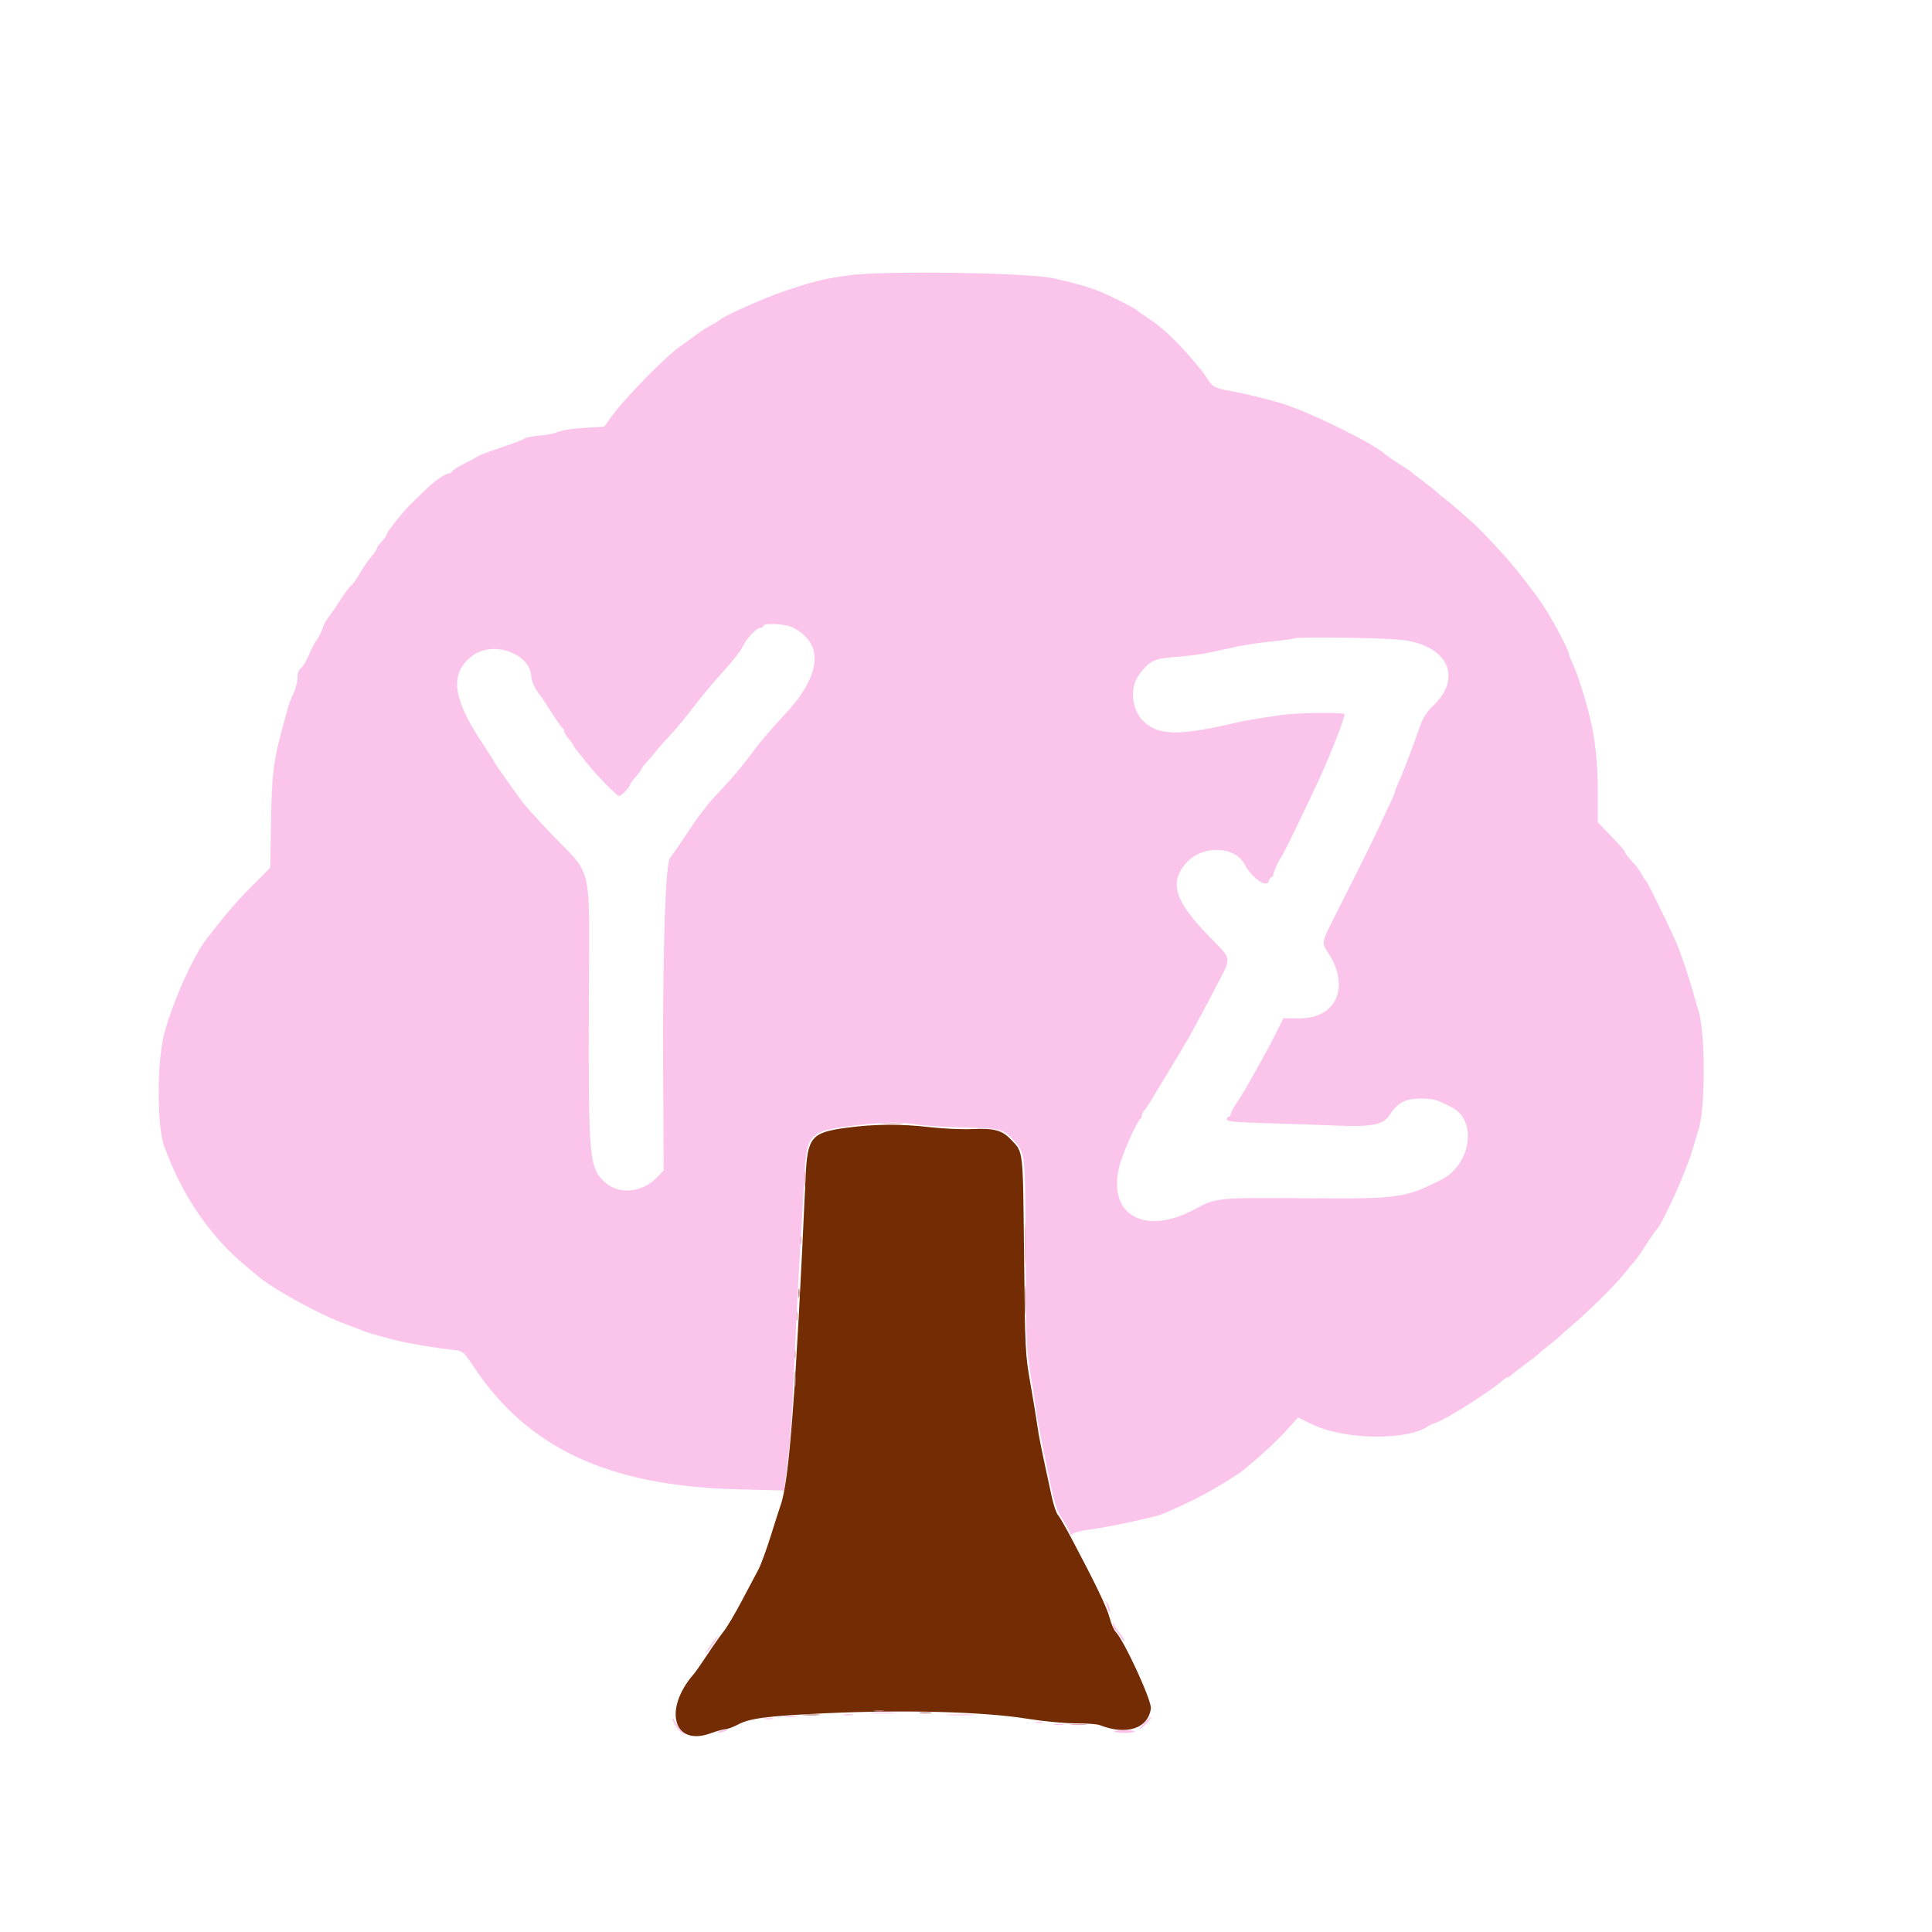 <svg id="svg" version="1.1" xmlns="http://www.w3.org/2000/svg" xmlns:xlink="http://www.w3.org/1999/xlink" width="50" height="50" viewBox="0, 0, 400,400"><g id="svgg"><path id="path0" d="M175.800 57.004 C 170.587 57.721,168.826 58.146,162.767 60.146 C 158.326 61.612,149.623 65.504,148.800 66.392 C 148.690 66.511,147.941 66.953,147.136 67.376 C 146.330 67.798,144.819 68.786,143.777 69.572 C 142.735 70.357,141.604 71.180,141.263 71.400 C 138.239 73.350,129.381 82.358,126.442 86.472 L 125.105 88.344 121.852 88.530 C 118.331 88.732,116.257 89.056,115.000 89.601 C 114.560 89.792,112.987 90.064,111.504 90.205 C 110.022 90.347,108.717 90.610,108.606 90.790 C 108.495 90.970,106.378 91.787,103.902 92.606 C 101.426 93.425,99.198 94.256,98.952 94.454 C 98.705 94.651,97.400 95.364,96.052 96.037 C 94.703 96.711,93.600 97.428,93.600 97.631 C 93.600 97.834,93.338 98.000,93.018 98.000 C 92.170 98.000,89.745 99.737,87.564 101.908 C 86.518 102.949,85.466 103.980,85.226 104.200 C 83.853 105.459,80.429 109.679,80.203 110.389 C 80.057 110.849,79.502 111.662,78.969 112.195 C 78.436 112.728,78.000 113.360,78.000 113.599 C 78.000 113.839,77.544 114.522,76.986 115.117 C 76.429 115.713,75.312 117.325,74.503 118.700 C 73.695 120.075,72.897 121.200,72.731 121.200 C 72.564 121.200,71.587 122.505,70.558 124.100 C 69.530 125.695,68.376 127.360,67.992 127.800 C 67.609 128.240,67.049 129.320,66.748 130.200 C 66.447 131.080,65.919 132.112,65.576 132.494 C 65.233 132.875,64.526 134.225,64.004 135.494 C 63.482 136.762,62.728 138.035,62.328 138.323 C 61.854 138.663,61.597 139.360,61.591 140.323 C 61.586 141.135,61.206 142.610,60.745 143.600 C 60.284 144.590,59.764 145.940,59.590 146.600 C 59.415 147.260,58.902 149.161,58.450 150.825 C 56.599 157.638,56.272 160.339,56.114 170.121 L 55.959 179.643 52.280 183.322 C 50.256 185.346,47.462 188.441,46.070 190.201 C 44.679 191.960,43.326 193.670,43.063 194.000 C 40.142 197.674,36.088 206.586,34.057 213.800 C 32.451 219.505,32.449 233.494,34.053 237.488 C 34.298 238.099,34.640 238.960,34.811 239.400 C 38.214 248.156,43.849 256.210,50.410 261.697 C 51.394 262.521,52.650 263.581,53.200 264.053 C 56.460 266.849,66.155 272.179,71.600 274.168 C 73.250 274.771,74.960 275.425,75.400 275.621 C 76.383 276.060,82.020 277.577,84.200 277.989 C 87.481 278.610,91.067 279.172,93.203 279.399 C 95.947 279.691,95.805 279.583,98.256 283.232 C 109.467 299.927,126.111 307.635,152.464 308.337 L 162.328 308.600 162.812 304.800 C 163.600 298.608,163.956 293.930,164.377 284.200 C 164.844 273.405,165.443 261.878,165.989 253.200 C 166.203 249.790,166.472 245.200,166.586 243.000 C 167.018 234.700,167.635 234.125,177.322 232.982 C 183.136 232.297,186.555 232.255,189.800 232.830 C 191.120 233.064,195.397 233.329,199.304 233.420 C 207.184 233.602,207.811 233.768,209.991 236.250 C 212.292 238.872,212.264 238.590,212.348 259.536 C 212.422 277.863,212.476 279.179,213.388 284.736 C 213.917 287.961,214.465 291.500,214.606 292.600 C 214.747 293.700,215.322 296.850,215.882 299.600 C 218.270 311.308,218.584 312.469,219.886 314.400 C 220.553 315.390,221.232 316.629,221.393 317.153 C 221.591 317.793,221.786 317.947,221.987 317.621 C 222.152 317.355,223.437 316.981,224.843 316.792 C 227.531 316.429,230.588 315.875,233.600 315.203 C 234.590 314.983,236.480 314.563,237.800 314.270 C 240.284 313.718,241.081 313.400,246.800 310.668 C 249.936 309.170,255.559 305.833,257.358 304.403 C 260.405 301.980,264.311 298.385,266.340 296.137 L 268.745 293.472 271.673 294.896 C 278.370 298.154,291.535 298.315,295.800 295.191 C 296.020 295.030,296.650 294.761,297.200 294.593 C 299.171 293.992,308.681 287.995,310.975 285.906 C 311.402 285.518,311.884 285.200,312.047 285.200 C 312.210 285.200,312.581 284.975,312.871 284.700 C 313.162 284.425,314.480 283.402,315.800 282.427 C 317.120 281.451,318.290 280.545,318.400 280.413 C 318.510 280.281,319.500 279.459,320.600 278.586 C 321.700 277.714,322.690 276.898,322.800 276.772 C 322.910 276.647,324.350 275.371,326.000 273.936 C 329.767 270.660,334.374 266.065,336.314 263.651 C 337.131 262.634,338.057 261.531,338.372 261.201 C 338.687 260.870,339.754 259.340,340.743 257.800 C 341.733 256.260,342.645 254.910,342.771 254.800 C 344.183 253.564,349.162 242.505,350.604 237.400 C 350.977 236.080,351.439 234.550,351.631 234.000 C 353.111 229.759,353.108 213.633,351.627 209.200 C 351.443 208.650,351.076 207.390,350.811 206.400 C 349.861 202.851,347.878 196.960,346.907 194.800 C 344.951 190.448,341.088 182.596,340.807 182.400 C 340.649 182.290,340.288 181.761,340.006 181.225 C 339.432 180.137,339.091 179.686,337.500 177.910 C 336.895 177.234,336.400 176.534,336.400 176.355 C 336.400 176.175,335.140 174.730,333.600 173.144 L 330.800 170.259 330.800 163.930 C 330.800 157.978,330.268 152.991,329.143 148.400 C 328.219 144.627,326.657 139.720,325.747 137.726 C 325.226 136.585,324.800 135.536,324.800 135.394 C 324.800 134.447,320.700 126.898,318.720 124.200 C 313.925 117.666,311.836 115.212,305.981 109.233 C 304.927 108.157,300.056 103.915,299.128 103.265 C 298.644 102.926,297.946 102.346,297.577 101.977 C 297.208 101.608,295.847 100.518,294.553 99.555 C 293.259 98.592,292.110 97.708,292.000 97.589 C 291.890 97.471,290.810 96.753,289.600 95.995 C 288.390 95.237,287.163 94.389,286.874 94.111 C 284.589 91.914,271.048 85.247,265.400 83.537 C 262.158 82.557,258.260 81.605,255.049 81.012 C 251.386 80.334,251.087 80.176,249.868 78.274 C 249.056 77.005,248.489 76.293,246.200 73.661 C 243.150 70.156,240.129 67.397,237.581 65.788 C 236.611 65.176,235.606 64.463,235.347 64.204 C 234.936 63.794,230.102 61.354,227.800 60.395 C 225.677 59.511,222.218 58.516,218.200 57.633 C 212.736 56.433,183.141 55.994,175.800 57.004 M164.039 129.871 C 170.731 133.167,170.138 139.759,162.408 148.000 C 160.102 150.458,157.346 153.662,156.283 155.121 C 154.027 158.216,151.313 161.456,148.851 163.996 C 147.889 164.988,146.630 166.430,146.053 167.200 C 145.476 167.970,144.914 168.690,144.802 168.800 C 144.691 168.910,143.340 170.890,141.800 173.200 C 140.260 175.510,138.886 177.490,138.746 177.600 C 137.786 178.356,137.175 196.765,137.296 221.276 L 137.400 242.353 136.037 243.761 C 132.917 246.983,128.109 247.412,125.190 244.728 C 121.995 241.792,121.815 239.778,121.913 208.139 C 122.008 177.618,122.952 181.886,114.045 172.552 C 111.710 170.105,109.250 167.405,108.577 166.552 C 107.134 164.720,102.400 158.053,102.400 157.851 C 102.400 157.774,101.110 155.751,99.534 153.356 C 93.638 144.397,93.121 139.338,97.741 135.819 C 102.129 132.477,110.000 135.342,110.000 140.281 C 110.000 140.872,111.131 143.261,111.571 143.600 C 111.714 143.710,112.800 145.330,113.984 147.200 C 115.168 149.070,116.286 150.660,116.469 150.733 C 116.651 150.807,116.800 151.094,116.800 151.371 C 116.800 151.649,117.250 152.399,117.800 153.038 C 118.349 153.677,118.799 154.307,118.800 154.439 C 118.800 154.570,119.115 155.041,119.500 155.485 C 119.885 155.930,120.643 156.872,121.185 157.579 C 123.012 159.965,127.693 164.800,128.176 164.800 C 128.673 164.800,130.395 163.021,130.406 162.497 C 130.410 162.334,130.950 161.591,131.606 160.846 C 132.263 160.101,132.800 159.370,132.800 159.221 C 132.800 159.073,133.205 158.520,133.700 157.994 C 134.195 157.467,135.108 156.398,135.728 155.618 C 136.349 154.838,137.717 153.300,138.769 152.200 C 139.822 151.100,141.958 148.516,143.517 146.457 C 145.077 144.398,147.848 141.086,149.676 139.098 C 151.504 137.109,153.302 134.829,153.670 134.031 C 154.484 132.269,156.586 130.000,157.403 130.000 C 157.732 130.000,158.000 129.820,158.000 129.600 C 158.000 128.934,162.551 129.138,164.039 129.871 M289.442 132.409 C 299.521 133.208,303.133 140.128,296.639 146.200 C 295.563 147.206,294.663 148.543,294.214 149.800 C 292.097 155.729,290.614 159.626,289.758 161.511 C 289.231 162.672,288.800 163.780,288.800 163.973 C 288.800 164.166,288.454 165.016,288.031 165.862 C 287.608 166.708,286.573 168.916,285.731 170.768 C 284.400 173.697,281.791 178.956,275.558 191.279 C 273.842 194.670,273.711 195.410,274.601 196.680 C 279.736 204.012,276.934 210.928,268.862 210.842 L 265.727 210.808 264.065 214.104 C 263.151 215.917,261.842 218.390,261.157 219.600 C 260.473 220.810,259.364 222.790,258.694 224.000 C 258.023 225.210,256.873 227.098,256.138 228.195 C 255.402 229.292,254.800 230.417,254.800 230.695 C 254.800 230.973,254.620 231.200,254.400 231.200 C 254.180 231.200,254.000 231.450,254.000 231.756 C 254.000 232.206,255.658 232.359,262.700 232.558 C 267.485 232.694,273.812 232.912,276.761 233.044 C 283.819 233.359,286.458 232.848,287.639 230.936 C 289.247 228.335,290.933 227.430,294.148 227.444 C 296.869 227.455,297.301 227.579,300.639 229.304 C 305.946 232.045,304.524 241.228,298.319 244.300 C 290.669 248.087,289.681 248.220,270.326 248.077 C 252.113 247.942,251.781 247.974,247.503 250.296 C 236.946 256.025,229.115 251.536,231.789 241.289 C 232.473 238.668,235.487 231.933,236.095 231.667 C 236.263 231.593,236.400 231.291,236.400 230.995 C 236.400 230.699,236.625 230.212,236.900 229.913 C 237.175 229.614,237.658 228.926,237.973 228.385 C 238.289 227.843,240.194 224.700,242.207 221.400 C 245.949 215.266,247.394 212.679,251.856 204.118 C 255.022 198.042,255.114 198.759,250.580 194.128 C 243.136 186.524,241.935 182.690,245.702 178.547 C 248.973 174.948,255.645 175.147,257.655 178.902 C 259.221 181.829,262.277 183.955,262.684 182.400 C 262.799 181.960,263.052 181.600,263.247 181.600 C 263.441 181.600,263.600 181.402,263.600 181.160 C 263.600 180.680,264.823 177.922,265.179 177.600 C 265.434 177.369,267.787 172.618,270.926 166.000 C 273.951 159.619,274.687 157.940,276.799 152.600 C 277.460 150.927,278.400 148.162,278.400 147.887 C 278.400 147.449,268.730 147.546,265.477 148.016 C 260.495 148.737,257.852 149.178,256.200 149.564 C 244.219 152.365,240.037 152.341,236.862 149.453 C 234.302 147.124,233.791 142.409,235.811 139.736 C 238.134 136.660,238.817 136.345,244.000 135.963 C 246.090 135.808,249.060 135.407,250.600 135.072 C 252.140 134.736,254.660 134.189,256.200 133.856 C 257.740 133.523,260.977 133.047,263.394 132.798 C 265.810 132.550,267.865 132.268,267.960 132.173 C 268.302 131.832,284.389 132.008,289.442 132.409 M229.267 332.820 C 229.501 333.492,229.767 333.967,229.857 333.876 C 230.056 333.678,229.301 331.600,229.031 331.600 C 228.927 331.600,229.033 332.149,229.267 332.820 M230.432 336.476 C 230.414 336.848,230.595 337.273,230.832 337.420 C 231.070 337.567,231.610 338.253,232.031 338.944 C 232.452 339.635,232.798 339.989,232.799 339.731 C 232.799 339.473,232.377 338.753,231.860 338.131 C 231.342 337.509,230.816 336.730,230.691 336.400 C 230.505 335.910,230.457 335.925,230.432 336.476 M147.479 340.100 C 146.394 341.568,145.662 342.832,146.263 342.200 C 147.005 341.420,148.838 338.800,148.641 338.800 C 148.531 338.800,148.008 339.385,147.479 340.100 M180.500 354.696 C 181.765 354.775,183.835 354.775,185.100 354.696 C 186.365 354.616,185.330 354.551,182.800 354.551 C 180.270 354.551,179.235 354.616,180.500 354.696 M174.700 355.082 C 175.195 355.178,176.005 355.178,176.500 355.082 C 176.995 354.987,176.590 354.909,175.600 354.909 C 174.610 354.909,174.205 354.987,174.700 355.082 M196.300 355.096 C 197.675 355.174,199.925 355.174,201.300 355.096 C 202.675 355.018,201.550 354.954,198.800 354.954 C 196.050 354.954,194.925 355.018,196.300 355.096 M162.500 355.487 C 163.105 355.578,164.095 355.578,164.700 355.487 C 165.305 355.395,164.810 355.320,163.600 355.320 C 162.390 355.320,161.895 355.395,162.500 355.487 M236.934 356.693 C 236.238 357.412,235.799 358.000,235.959 358.000 C 236.331 358.000,238.599 355.646,238.371 355.497 C 238.277 355.436,237.630 355.974,236.934 356.693 M139.216 355.720 C 139.178 356.479,140.482 358.412,141.304 358.815 L 142.200 359.254 141.345 358.527 C 140.875 358.127,140.207 357.260,139.861 356.600 C 139.515 355.940,139.225 355.544,139.216 355.720 M158.305 355.883 C 158.802 355.979,159.522 355.975,159.905 355.875 C 160.287 355.775,159.880 355.696,159.000 355.701 C 158.120 355.705,157.807 355.787,158.305 355.883 M214.500 356.676 C 214.885 356.776,215.515 356.776,215.900 356.676 C 216.285 356.575,215.970 356.493,215.200 356.493 C 214.430 356.493,214.115 356.575,214.500 356.676 M218.300 357.082 C 218.795 357.178,219.605 357.178,220.100 357.082 C 220.595 356.987,220.190 356.909,219.200 356.909 C 218.210 356.909,217.805 356.987,218.300 357.082 M149.000 358.400 C 148.496 358.617,148.422 358.744,148.800 358.744 C 149.130 358.744,149.760 358.589,150.200 358.400 C 150.704 358.183,150.778 358.056,150.400 358.056 C 150.070 358.056,149.440 358.211,149.000 358.400 M230.662 358.500 C 230.764 358.665,231.726 358.800,232.800 358.800 C 233.874 358.800,234.836 358.665,234.938 358.500 C 235.040 358.335,234.078 358.200,232.800 358.200 C 231.522 358.200,230.560 358.335,230.662 358.500 " stroke="none" fill="#fbc4eb" fill-rule="evenodd"></path><path id="path1" d="M175.400 233.470 C 167.924 234.465,167.167 235.371,166.787 243.773 C 164.761 288.570,163.381 306.725,161.629 311.600 C 161.431 312.150,160.510 315.022,159.582 317.981 C 158.653 320.941,157.495 324.091,157.009 324.981 C 156.522 325.872,154.989 328.760,153.602 331.400 C 152.215 334.040,150.506 336.920,149.804 337.800 C 149.103 338.680,147.583 340.840,146.427 342.600 C 145.272 344.360,144.013 346.160,143.630 346.600 C 137.250 353.934,139.437 361.663,147.101 358.868 C 148.411 358.391,149.825 358.000,150.244 358.000 C 150.663 358.000,151.824 357.565,152.824 357.032 C 155.219 355.758,158.906 355.279,170.600 354.726 C 187.095 353.946,203.511 354.379,212.600 355.834 C 216.077 356.391,220.316 356.796,222.681 356.798 C 224.926 356.799,227.176 356.963,227.681 357.162 C 233.230 359.347,237.716 357.888,238.275 353.715 C 238.488 352.130,232.696 339.553,230.949 337.806 C 230.601 337.459,230.053 336.162,229.730 334.923 C 229.177 332.806,226.926 328.122,221.804 318.432 C 220.592 316.140,219.336 313.971,219.012 313.613 C 218.688 313.256,218.132 311.621,217.776 309.981 C 215.520 299.594,215.103 297.537,214.778 295.200 C 214.579 293.770,213.927 289.810,213.328 286.400 C 212.266 280.347,212.235 279.715,212.020 259.800 C 211.779 237.490,211.915 238.665,209.263 235.891 C 207.434 233.978,205.848 233.562,201.162 233.766 C 199.093 233.857,195.240 233.680,192.600 233.373 C 186.627 232.680,181.102 232.711,175.400 233.470 " stroke="none" fill="#742c04" fill-rule="evenodd"></path><path id="path2" d="M212.154 269.200 C 212.154 271.950,212.218 273.075,212.296 271.700 C 212.374 270.325,212.374 268.075,212.296 266.700 C 212.218 265.325,212.154 266.450,212.154 269.200 " stroke="none" fill="#cb9494" fill-rule="evenodd"></path><path id="path3" d="M182.713 232.695 C 183.876 232.776,185.676 232.776,186.713 232.693 C 187.751 232.611,186.800 232.545,184.600 232.546 C 182.400 232.547,181.551 232.614,182.713 232.695 M166.531 244.200 C 166.533 245.740,166.605 246.321,166.692 245.491 C 166.779 244.661,166.777 243.401,166.689 242.691 C 166.600 241.981,166.529 242.660,166.531 244.200 M212.165 257.600 C 212.165 261.450,212.225 263.025,212.298 261.100 C 212.371 259.175,212.371 256.025,212.298 254.100 C 212.225 252.175,212.165 253.750,212.165 257.600 M165.693 256.800 C 165.693 257.570,165.775 257.885,165.876 257.500 C 165.976 257.115,165.976 256.485,165.876 256.100 C 165.775 255.715,165.693 256.030,165.693 256.800 M164.901 272.600 C 164.905 273.480,164.987 273.793,165.083 273.295 C 165.179 272.798,165.175 272.078,165.075 271.695 C 164.975 271.313,164.896 271.720,164.901 272.600 M164.493 280.400 C 164.493 281.170,164.575 281.485,164.676 281.100 C 164.776 280.715,164.776 280.085,164.676 279.700 C 164.575 279.315,164.493 279.630,164.493 280.400 M221.891 357.089 C 222.601 357.177,223.861 357.179,224.691 357.092 C 225.521 357.005,224.940 356.933,223.400 356.931 C 221.860 356.929,221.181 357.000,221.891 357.089 " stroke="none" fill="#e6adb9" fill-rule="evenodd"></path><path id="path4" d="M165.301 267.800 C 165.305 268.680,165.387 268.993,165.483 268.495 C 165.579 267.998,165.575 267.278,165.475 266.895 C 165.375 266.513,165.296 266.920,165.301 267.800 M164.528 285.600 C 164.528 287.030,164.601 287.615,164.689 286.900 C 164.778 286.185,164.778 285.015,164.689 284.300 C 164.601 283.585,164.528 284.170,164.528 285.600 M181.100 354.282 C 181.595 354.378,182.405 354.378,182.900 354.282 C 183.395 354.187,182.990 354.109,182.000 354.109 C 181.010 354.109,180.605 354.187,181.100 354.282 M190.500 354.687 C 191.105 354.778,192.095 354.778,192.700 354.687 C 193.305 354.595,192.810 354.520,191.600 354.520 C 190.390 354.520,189.895 354.595,190.500 354.687 M166.311 355.093 C 167.251 355.178,168.691 355.177,169.511 355.091 C 170.330 355.005,169.560 354.936,167.800 354.937 C 166.040 354.939,165.370 355.009,166.311 355.093 " stroke="none" fill="#b47c7c" fill-rule="evenodd"></path></g></svg>